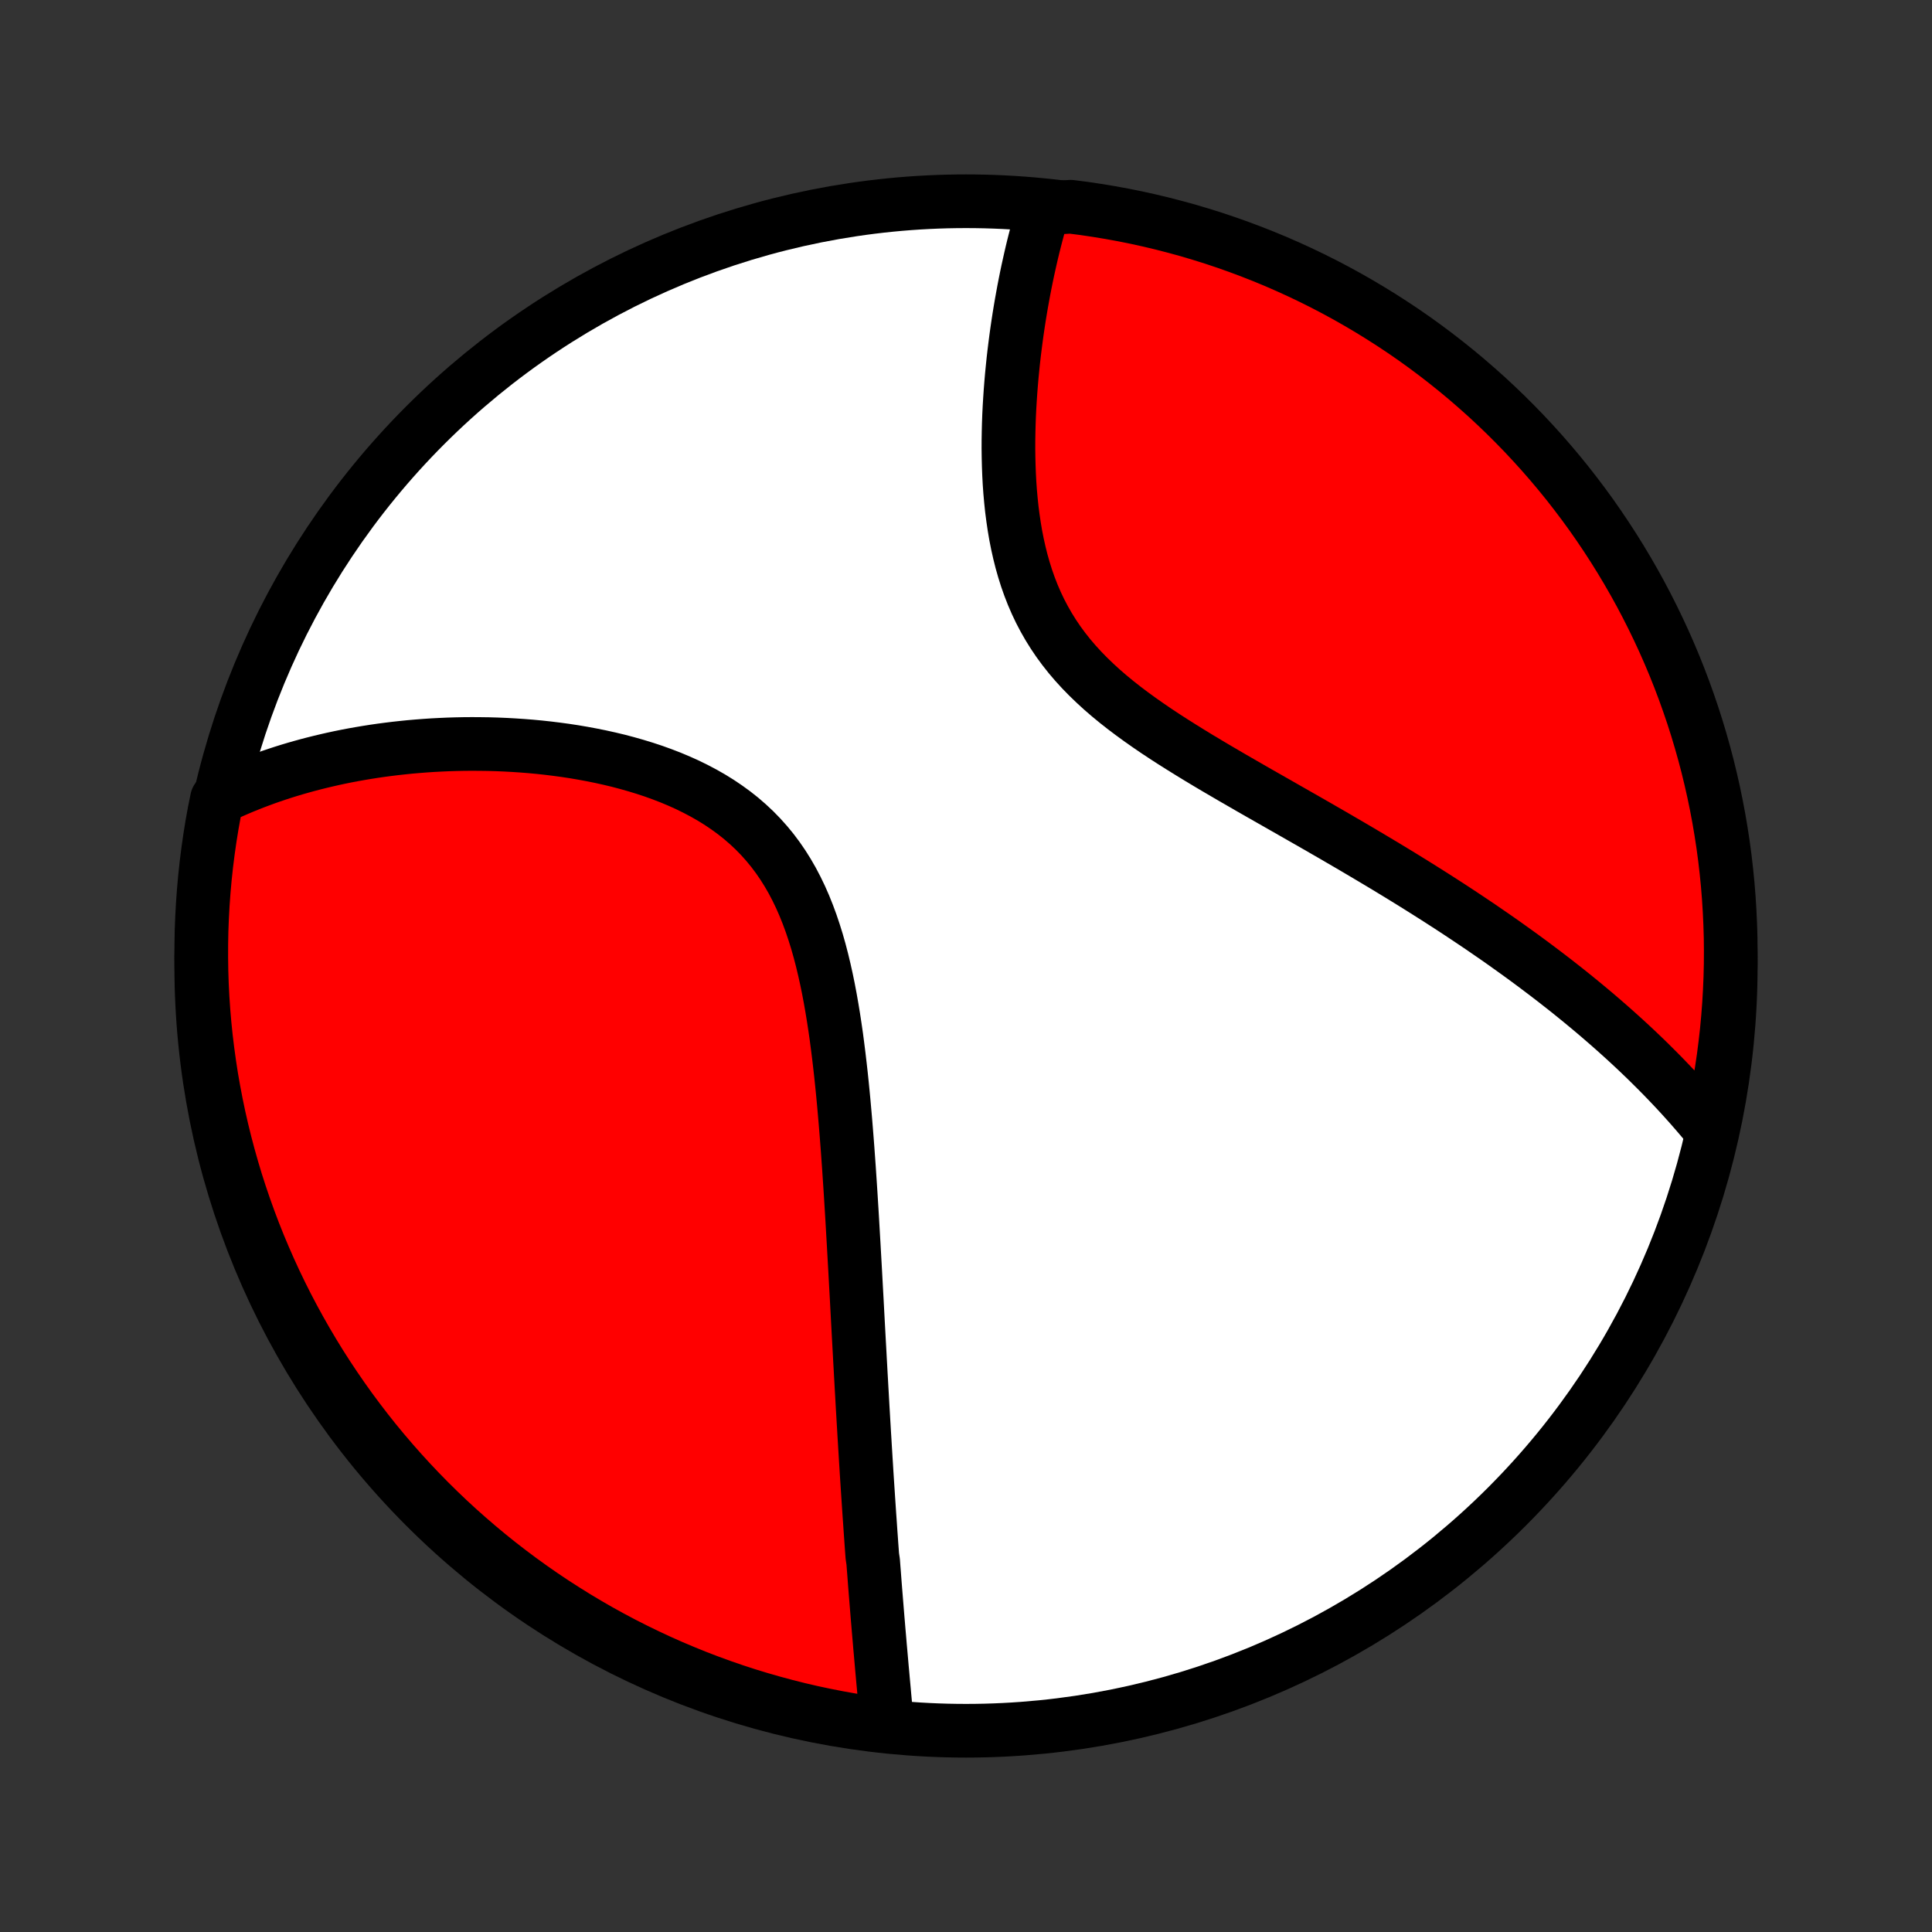 <?xml version="1.0" encoding="utf-8" standalone="no"?>
<!DOCTYPE svg PUBLIC "-//W3C//DTD SVG 1.1//EN"
  "http://www.w3.org/Graphics/SVG/1.1/DTD/svg11.dtd">
<!-- Created with matplotlib (http://matplotlib.org/) -->
<svg height="72pt" version="1.1" viewBox="0 0 72 72" width="72pt" xmlns="http://www.w3.org/2000/svg" xmlns:xlink="http://www.w3.org/1999/xlink">
 <rect x="0" y="0" width="72" height="72" fill="#333333" stroke="none"/>
 <defs>
  <style type="text/css">
*{stroke-linecap:butt;stroke-linejoin:round;}
  </style>
 </defs>
 <g id="figure_1">
  <g id="patch_1">
   <path d="
M0 72
L72 72
L72 0
L0 0
z
" style="fill:none;"/>
  </g>
  <g id="axes_1">
   <g id="PatchCollection_1">
    <defs>
     <path d="
M36 -7.5
C43.558 -7.5 50.808 -10.503 56.153 -15.848
C61.497 -21.192 64.5 -28.442 64.5 -36
C64.5 -43.558 61.497 -50.808 56.153 -56.153
C50.808 -61.497 43.558 -64.5 36 -64.5
C28.442 -64.5 21.192 -61.497 15.848 -56.153
C10.503 -50.808 7.5 -43.558 7.5 -36
C7.5 -28.442 10.503 -21.192 15.848 -15.848
C21.192 -10.503 28.442 -7.5 36 -7.5
z
" id="C0_0_a811fe30f3"/>
     <path d="
M33.057 -7.769
L33.038 -7.973
L33.019 -8.178
L33 -8.382
L32.981 -8.587
L32.962 -8.792
L32.944 -8.996
L32.925 -9.202
L32.906 -9.407
L32.888 -9.612
L32.869 -9.818
L32.851 -10.024
L32.833 -10.23
L32.815 -10.436
L32.796 -10.643
L32.779 -10.85
L32.761 -11.057
L32.743 -11.264
L32.726 -11.472
L32.708 -11.681
L32.691 -11.89
L32.674 -12.099
L32.657 -12.309
L32.64 -12.519
L32.623 -12.73
L32.606 -12.942
L32.59 -13.154
L32.574 -13.367
L32.557 -13.581
L32.541 -13.795
L32.509 -14.01
L32.493 -14.226
L32.477 -14.443
L32.462 -14.661
L32.446 -14.88
L32.431 -15.1
L32.416 -15.321
L32.4 -15.543
L32.385 -15.766
L32.37 -15.99
L32.355 -16.216
L32.34 -16.443
L32.325 -16.671
L32.31 -16.901
L32.295 -17.132
L32.281 -17.365
L32.266 -17.599
L32.252 -17.835
L32.237 -18.072
L32.223 -18.311
L32.208 -18.552
L32.194 -18.795
L32.179 -19.04
L32.165 -19.286
L32.15 -19.535
L32.136 -19.785
L32.122 -20.038
L32.107 -20.293
L32.093 -20.55
L32.078 -20.809
L32.064 -21.071
L32.049 -21.335
L32.035 -21.601
L32.02 -21.87
L32.005 -22.141
L31.99 -22.415
L31.975 -22.692
L31.96 -22.971
L31.945 -23.253
L31.93 -23.537
L31.914 -23.825
L31.898 -24.115
L31.882 -24.408
L31.866 -24.704
L31.849 -25.003
L31.832 -25.304
L31.815 -25.609
L31.797 -25.917
L31.779 -26.228
L31.761 -26.541
L31.742 -26.858
L31.722 -27.178
L31.702 -27.5
L31.681 -27.826
L31.659 -28.154
L31.637 -28.486
L31.613 -28.82
L31.589 -29.157
L31.563 -29.496
L31.536 -29.838
L31.508 -30.183
L31.478 -30.53
L31.447 -30.879
L31.414 -31.23
L31.379 -31.583
L31.342 -31.937
L31.302 -32.293
L31.26 -32.651
L31.215 -33.009
L31.168 -33.368
L31.116 -33.727
L31.061 -34.087
L31.002 -34.446
L30.939 -34.804
L30.871 -35.162
L30.798 -35.517
L30.719 -35.871
L30.635 -36.222
L30.544 -36.571
L30.446 -36.916
L30.34 -37.256
L30.227 -37.592
L30.105 -37.923
L29.975 -38.247
L29.835 -38.566
L29.685 -38.877
L29.526 -39.181
L29.356 -39.476
L29.176 -39.763
L28.985 -40.041
L28.783 -40.31
L28.57 -40.569
L28.347 -40.818
L28.114 -41.057
L27.87 -41.285
L27.617 -41.504
L27.354 -41.712
L27.083 -41.909
L26.804 -42.097
L26.517 -42.275
L26.223 -42.443
L25.923 -42.601
L25.618 -42.751
L25.307 -42.891
L24.992 -43.023
L24.673 -43.146
L24.351 -43.262
L24.027 -43.369
L23.7 -43.469
L23.372 -43.562
L23.043 -43.649
L22.713 -43.728
L22.383 -43.801
L22.052 -43.868
L21.723 -43.929
L21.394 -43.985
L21.067 -44.035
L20.74 -44.079
L20.416 -44.119
L20.093 -44.154
L19.772 -44.184
L19.453 -44.209
L19.137 -44.23
L18.823 -44.247
L18.512 -44.26
L18.203 -44.269
L17.897 -44.273
L17.595 -44.275
L17.295 -44.273
L16.998 -44.267
L16.704 -44.258
L16.413 -44.245
L16.125 -44.23
L15.841 -44.211
L15.559 -44.189
L15.281 -44.165
L15.006 -44.137
L14.733 -44.107
L14.464 -44.074
L14.198 -44.039
L13.936 -44.001
L13.676 -43.96
L13.419 -43.917
L13.165 -43.872
L12.914 -43.824
L12.666 -43.774
L12.42 -43.721
L12.178 -43.666
L11.938 -43.609
L11.701 -43.55
L11.467 -43.489
L11.235 -43.425
L11.006 -43.36
L10.779 -43.292
L10.555 -43.222
L10.334 -43.15
L10.114 -43.076
L9.897 -43
L9.683 -42.921
L9.47 -42.841
L9.26 -42.758
L9.052 -42.674
L8.847 -42.587
L8.643 -42.498
L8.441 -42.407
L8.242 -42.314
L8.085 -42.219
L7.989 -41.744
L7.901 -41.256
L7.822 -40.766
L7.752 -40.275
L7.69 -39.783
L7.637 -39.289
L7.593 -38.795
L7.557 -38.299
L7.53 -37.803
L7.511 -37.306
L7.502 -36.809
L7.501 -36.312
L7.508 -35.815
L7.524 -35.317
L7.549 -34.82
L7.583 -34.323
L7.625 -33.827
L7.676 -33.331
L7.736 -32.837
L7.804 -32.343
L7.88 -31.85
L7.966 -31.359
L8.06 -30.869
L8.162 -30.38
L8.273 -29.893
L8.392 -29.409
L8.52 -28.926
L8.656 -28.445
L8.8 -27.966
L8.953 -27.49
L9.114 -27.017
L9.283 -26.546
L9.46 -26.078
L9.645 -25.614
L9.839 -25.152
L10.04 -24.694
L10.249 -24.239
L10.466 -23.788
L10.691 -23.34
L10.924 -22.896
L11.164 -22.457
L11.412 -22.021
L11.667 -21.59
L11.929 -21.163
L12.199 -20.741
L12.477 -20.323
L12.761 -19.91
L13.052 -19.502
L13.351 -19.099
L13.656 -18.701
L13.968 -18.308
L14.287 -17.921
L14.613 -17.539
L14.945 -17.163
L15.283 -16.793
L15.628 -16.428
L15.979 -16.069
L16.336 -15.717
L16.699 -15.37
L17.068 -15.03
L17.443 -14.697
L17.823 -14.37
L18.209 -14.049
L18.6 -13.735
L18.997 -13.428
L19.398 -13.128
L19.805 -12.835
L20.217 -12.548
L20.634 -12.269
L21.055 -11.998
L21.481 -11.733
L21.911 -11.476
L22.345 -11.226
L22.784 -10.984
L23.227 -10.749
L23.673 -10.523
L24.124 -10.304
L24.578 -10.092
L25.035 -9.889
L25.496 -9.694
L25.96 -9.506
L26.427 -9.327
L26.897 -9.156
L27.369 -8.993
L27.845 -8.838
L28.323 -8.692
L28.803 -8.554
L29.285 -8.424
L29.77 -8.302
L30.256 -8.189
L30.744 -8.085
L31.234 -7.989
L31.725 -7.901
L32.217 -7.822
z
" id="C0_1_305c5b89a1"/>
     <path d="
M63.724 -29.93
L63.585 -30.1
L63.444 -30.269
L63.301 -30.437
L63.157 -30.604
L63.012 -30.77
L62.866 -30.934
L62.718 -31.098
L62.569 -31.261
L62.418 -31.423
L62.266 -31.584
L62.113 -31.744
L61.958 -31.904
L61.802 -32.062
L61.644 -32.22
L61.485 -32.378
L61.325 -32.535
L61.162 -32.691
L60.999 -32.847
L60.833 -33.002
L60.666 -33.157
L60.498 -33.311
L60.327 -33.465
L60.155 -33.619
L59.982 -33.772
L59.806 -33.925
L59.629 -34.078
L59.45 -34.231
L59.268 -34.384
L59.085 -34.536
L58.9 -34.689
L58.713 -34.841
L58.524 -34.994
L58.333 -35.146
L58.139 -35.298
L57.944 -35.451
L57.746 -35.603
L57.546 -35.756
L57.343 -35.909
L57.139 -36.062
L56.931 -36.216
L56.722 -36.369
L56.509 -36.523
L56.294 -36.677
L56.077 -36.832
L55.857 -36.987
L55.634 -37.142
L55.408 -37.297
L55.18 -37.454
L54.949 -37.61
L54.714 -37.767
L54.477 -37.925
L54.237 -38.083
L53.994 -38.242
L53.747 -38.401
L53.498 -38.561
L53.245 -38.721
L52.99 -38.882
L52.731 -39.044
L52.469 -39.206
L52.203 -39.37
L51.935 -39.533
L51.663 -39.698
L51.388 -39.863
L51.11 -40.029
L50.828 -40.196
L50.544 -40.364
L50.256 -40.533
L49.965 -40.702
L49.672 -40.873
L49.375 -41.044
L49.075 -41.217
L48.773 -41.39
L48.468 -41.564
L48.16 -41.74
L47.851 -41.916
L47.539 -42.094
L47.225 -42.273
L46.909 -42.453
L46.591 -42.635
L46.273 -42.819
L45.953 -43.003
L45.633 -43.19
L45.312 -43.378
L44.992 -43.568
L44.672 -43.76
L44.353 -43.955
L44.036 -44.152
L43.72 -44.351
L43.407 -44.553
L43.097 -44.758
L42.791 -44.967
L42.489 -45.179
L42.192 -45.395
L41.901 -45.614
L41.616 -45.838
L41.338 -46.067
L41.068 -46.3
L40.807 -46.539
L40.554 -46.783
L40.311 -47.032
L40.078 -47.287
L39.856 -47.547
L39.645 -47.814
L39.445 -48.086
L39.257 -48.364
L39.08 -48.648
L38.915 -48.937
L38.761 -49.231
L38.619 -49.53
L38.488 -49.833
L38.368 -50.141
L38.258 -50.453
L38.159 -50.768
L38.069 -51.085
L37.989 -51.405
L37.917 -51.727
L37.853 -52.051
L37.798 -52.376
L37.75 -52.701
L37.708 -53.026
L37.674 -53.351
L37.645 -53.675
L37.622 -53.999
L37.605 -54.321
L37.593 -54.642
L37.585 -54.96
L37.581 -55.277
L37.582 -55.591
L37.587 -55.903
L37.595 -56.212
L37.606 -56.518
L37.621 -56.821
L37.639 -57.121
L37.659 -57.418
L37.682 -57.711
L37.707 -58
L37.735 -58.286
L37.764 -58.569
L37.796 -58.848
L37.83 -59.123
L37.865 -59.394
L37.902 -59.662
L37.941 -59.926
L37.981 -60.186
L38.023 -60.443
L38.066 -60.696
L38.111 -60.945
L38.156 -61.191
L38.203 -61.432
L38.251 -61.671
L38.3 -61.905
L38.351 -62.136
L38.402 -62.364
L38.454 -62.589
L38.507 -62.809
L38.562 -63.027
L38.617 -63.241
L38.673 -63.453
L38.73 -63.66
L38.788 -63.865
L38.846 -64.067
L39.409 -64.266
L39.903 -64.295
L40.395 -64.232
L40.885 -64.159
L41.375 -64.078
L41.862 -63.989
L42.348 -63.891
L42.832 -63.784
L43.314 -63.669
L43.794 -63.545
L44.271 -63.414
L44.745 -63.273
L45.218 -63.125
L45.687 -62.968
L46.153 -62.803
L46.616 -62.63
L47.076 -62.449
L47.533 -62.26
L47.986 -62.062
L48.435 -61.857
L48.881 -61.644
L49.323 -61.423
L49.761 -61.194
L50.194 -60.958
L50.623 -60.714
L51.048 -60.462
L51.468 -60.203
L51.883 -59.937
L52.294 -59.664
L52.7 -59.383
L53.1 -59.095
L53.495 -58.8
L53.885 -58.498
L54.27 -58.189
L54.649 -57.874
L55.022 -57.551
L55.39 -57.223
L55.751 -56.888
L56.107 -56.546
L56.456 -56.198
L56.8 -55.844
L57.136 -55.484
L57.467 -55.118
L57.791 -54.746
L58.108 -54.369
L58.419 -53.986
L58.722 -53.597
L59.019 -53.203
L59.309 -52.804
L59.591 -52.4
L59.867 -51.99
L60.135 -51.576
L60.396 -51.157
L60.649 -50.734
L60.895 -50.306
L61.134 -49.873
L61.364 -49.437
L61.587 -48.996
L61.802 -48.552
L62.01 -48.103
L62.209 -47.651
L62.401 -47.195
L62.584 -46.736
L62.759 -46.274
L62.926 -45.808
L63.085 -45.34
L63.236 -44.868
L63.378 -44.394
L63.512 -43.918
L63.638 -43.439
L63.755 -42.957
L63.864 -42.474
L63.964 -41.989
L64.056 -41.502
L64.139 -41.013
L64.214 -40.522
L64.28 -40.03
L64.337 -39.537
L64.386 -39.043
L64.426 -38.548
L64.457 -38.053
L64.48 -37.556
L64.495 -37.059
L64.5 -36.562
L64.497 -36.065
L64.485 -35.567
L64.464 -35.07
L64.435 -34.573
L64.397 -34.076
L64.351 -33.58
L64.295 -33.085
L64.232 -32.591
L64.159 -32.097
L64.078 -31.605
L63.989 -31.115
z
" id="C0_2_2c51c75986"/>
    </defs>
    <g clip-path="url(#p1bffca34e9)">
     <use style="fill:#ffffff;stroke:#000000;stroke-width:2.0;" x="0.0" xlink:href="#C0_0_a811fe30f3" y="72.0"/>
    </g>
    <g clip-path="url(#p1bffca34e9)">
     <use style="fill:#ff0000;stroke:#000000;stroke-width:2.0;" x="0.0" xlink:href="#C0_1_305c5b89a1" y="72.0"/>
    </g>
    <g clip-path="url(#p1bffca34e9)">
     <use style="fill:#ff0000;stroke:#000000;stroke-width:2.0;" x="0.0" xlink:href="#C0_2_2c51c75986" y="72.0"/>
    </g>
   </g>
  </g>
 </g>
 <defs>
  <clipPath id="p1bffca34e9">
   <rect height="72.0" width="72.0" x="0.0" y="0.0"/>
  </clipPath>
 </defs>
</svg>
